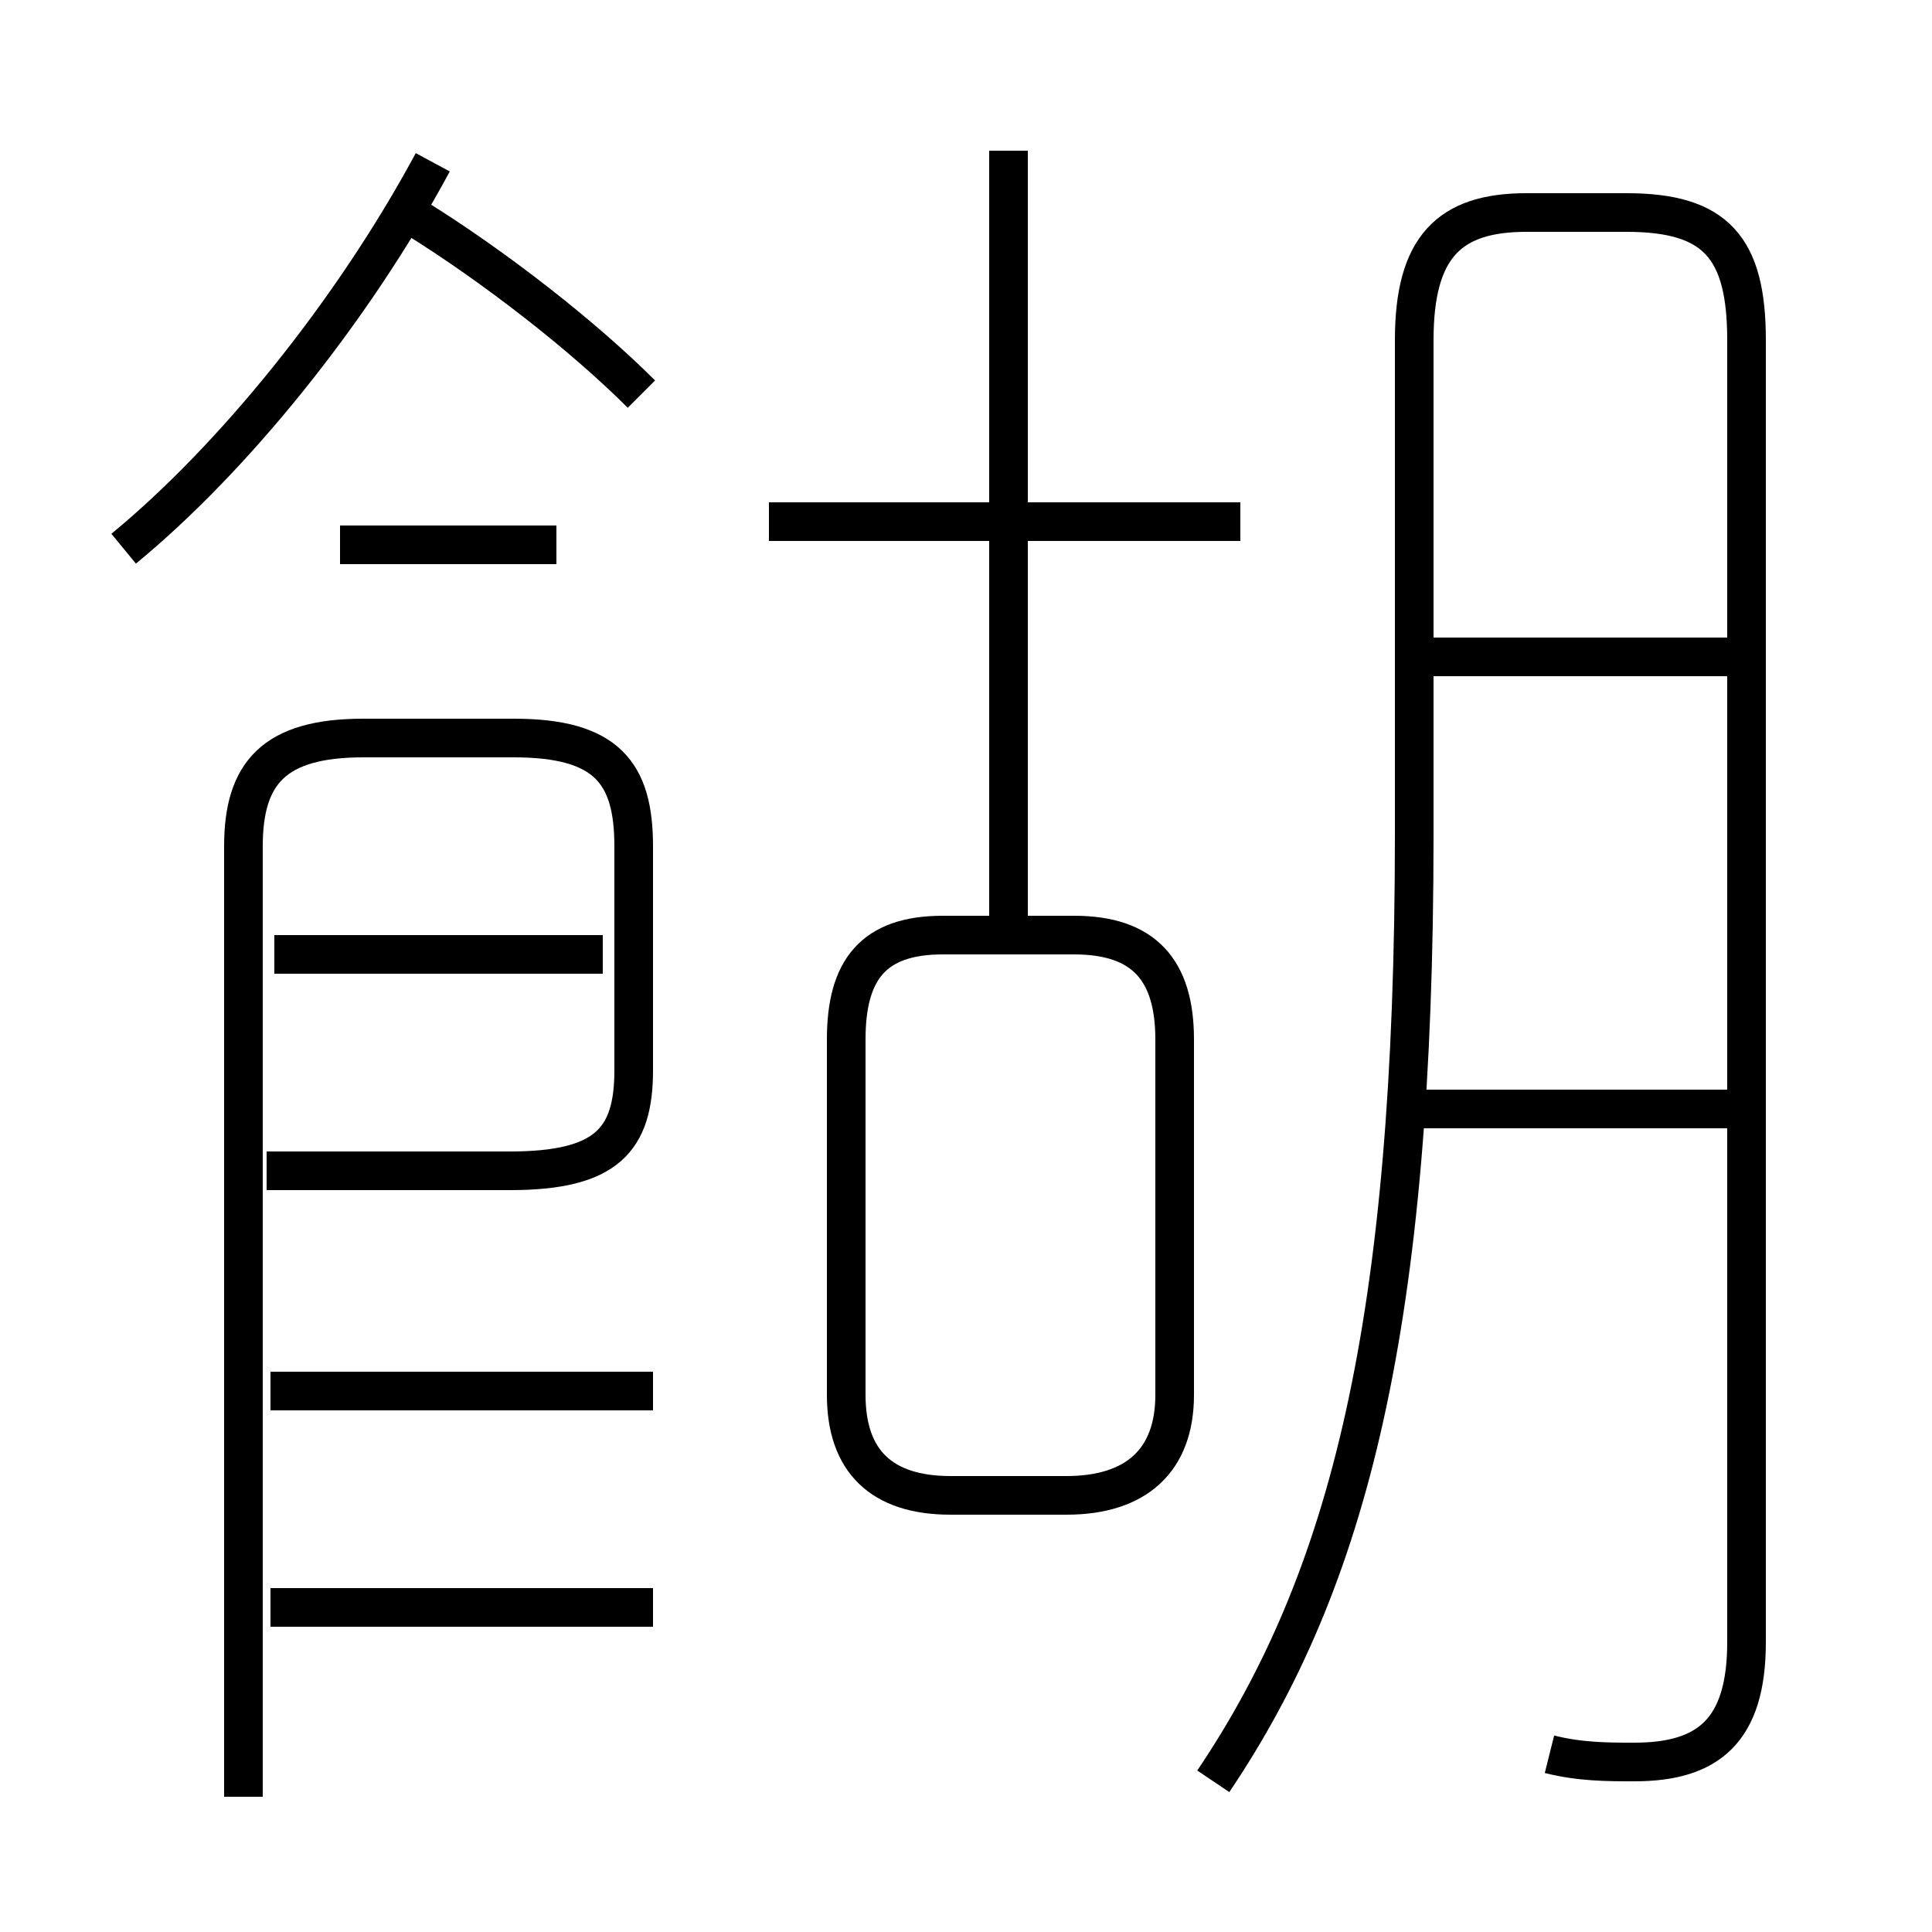 <?xml version='1.0' encoding='utf8'?>
<svg viewBox="0.0 -44.0 50.0 50.0" version="1.1" xmlns="http://www.w3.org/2000/svg">
<rect x="0.0" y="-44.0" width="50.0" height="50.0" fill="#808080" stroke="none"/>
<rect x="-1000" y="-1000" width="2000" height="2000" stroke="white" fill="white"/>
<g style="fill:none; stroke:#000000;  stroke-width:1">
<path d="M 3.2 29.8 C 6.0 32.1 9.1 35.9 11.2 39.8 M 16.6 33.8 C 15.1 35.3 12.8 37.1 10.7 38.4 M 14.4 29.9 L 8.8 29.9 M 6.3 -2.5 L 6.3 22.1 C 6.3 24.0 7.1 24.9 9.4 24.9 L 13.3 24.9 C 15.7 24.9 16.4 24.0 16.4 22.1 L 16.4 16.3 C 16.4 14.5 15.7 13.7 13.2 13.7 L 6.9 13.7 M 15.6 19.3 L 7.1 19.3 M 16.9 8.0 L 7.0 8.0 M 16.9 2.4 L 7.0 2.4 M 32.1 30.5 L 19.9 30.5 M 26.1 19.4 L 26.1 40.1 M 24.6 5.3 L 27.6 5.3 C 29.4 5.3 30.4 6.2 30.4 7.9 L 30.4 17.1 C 30.4 18.9 29.6 19.8 27.8 19.8 L 24.4 19.8 C 22.6 19.8 21.9 18.9 21.9 17.1 L 21.9 7.9 C 21.9 6.2 22.8 5.3 24.6 5.3 Z M 40.1 -1.4 C 40.9 -1.6 41.6 -1.6 42.3 -1.6 C 44.2 -1.6 45.2 -0.8 45.2 1.5 L 45.2 35.2 C 45.2 37.6 44.4 38.5 42.1 38.5 L 39.5 38.5 C 37.5 38.5 36.6 37.6 36.6 35.2 L 36.6 22.4 C 36.6 9.7 34.9 3.1 31.4 -2.1 M 45.0 27.0 L 36.4 27.0 M 44.8 15.3 L 36.2 15.3 " transform="scale(1, -1)" />
</g>
</svg>